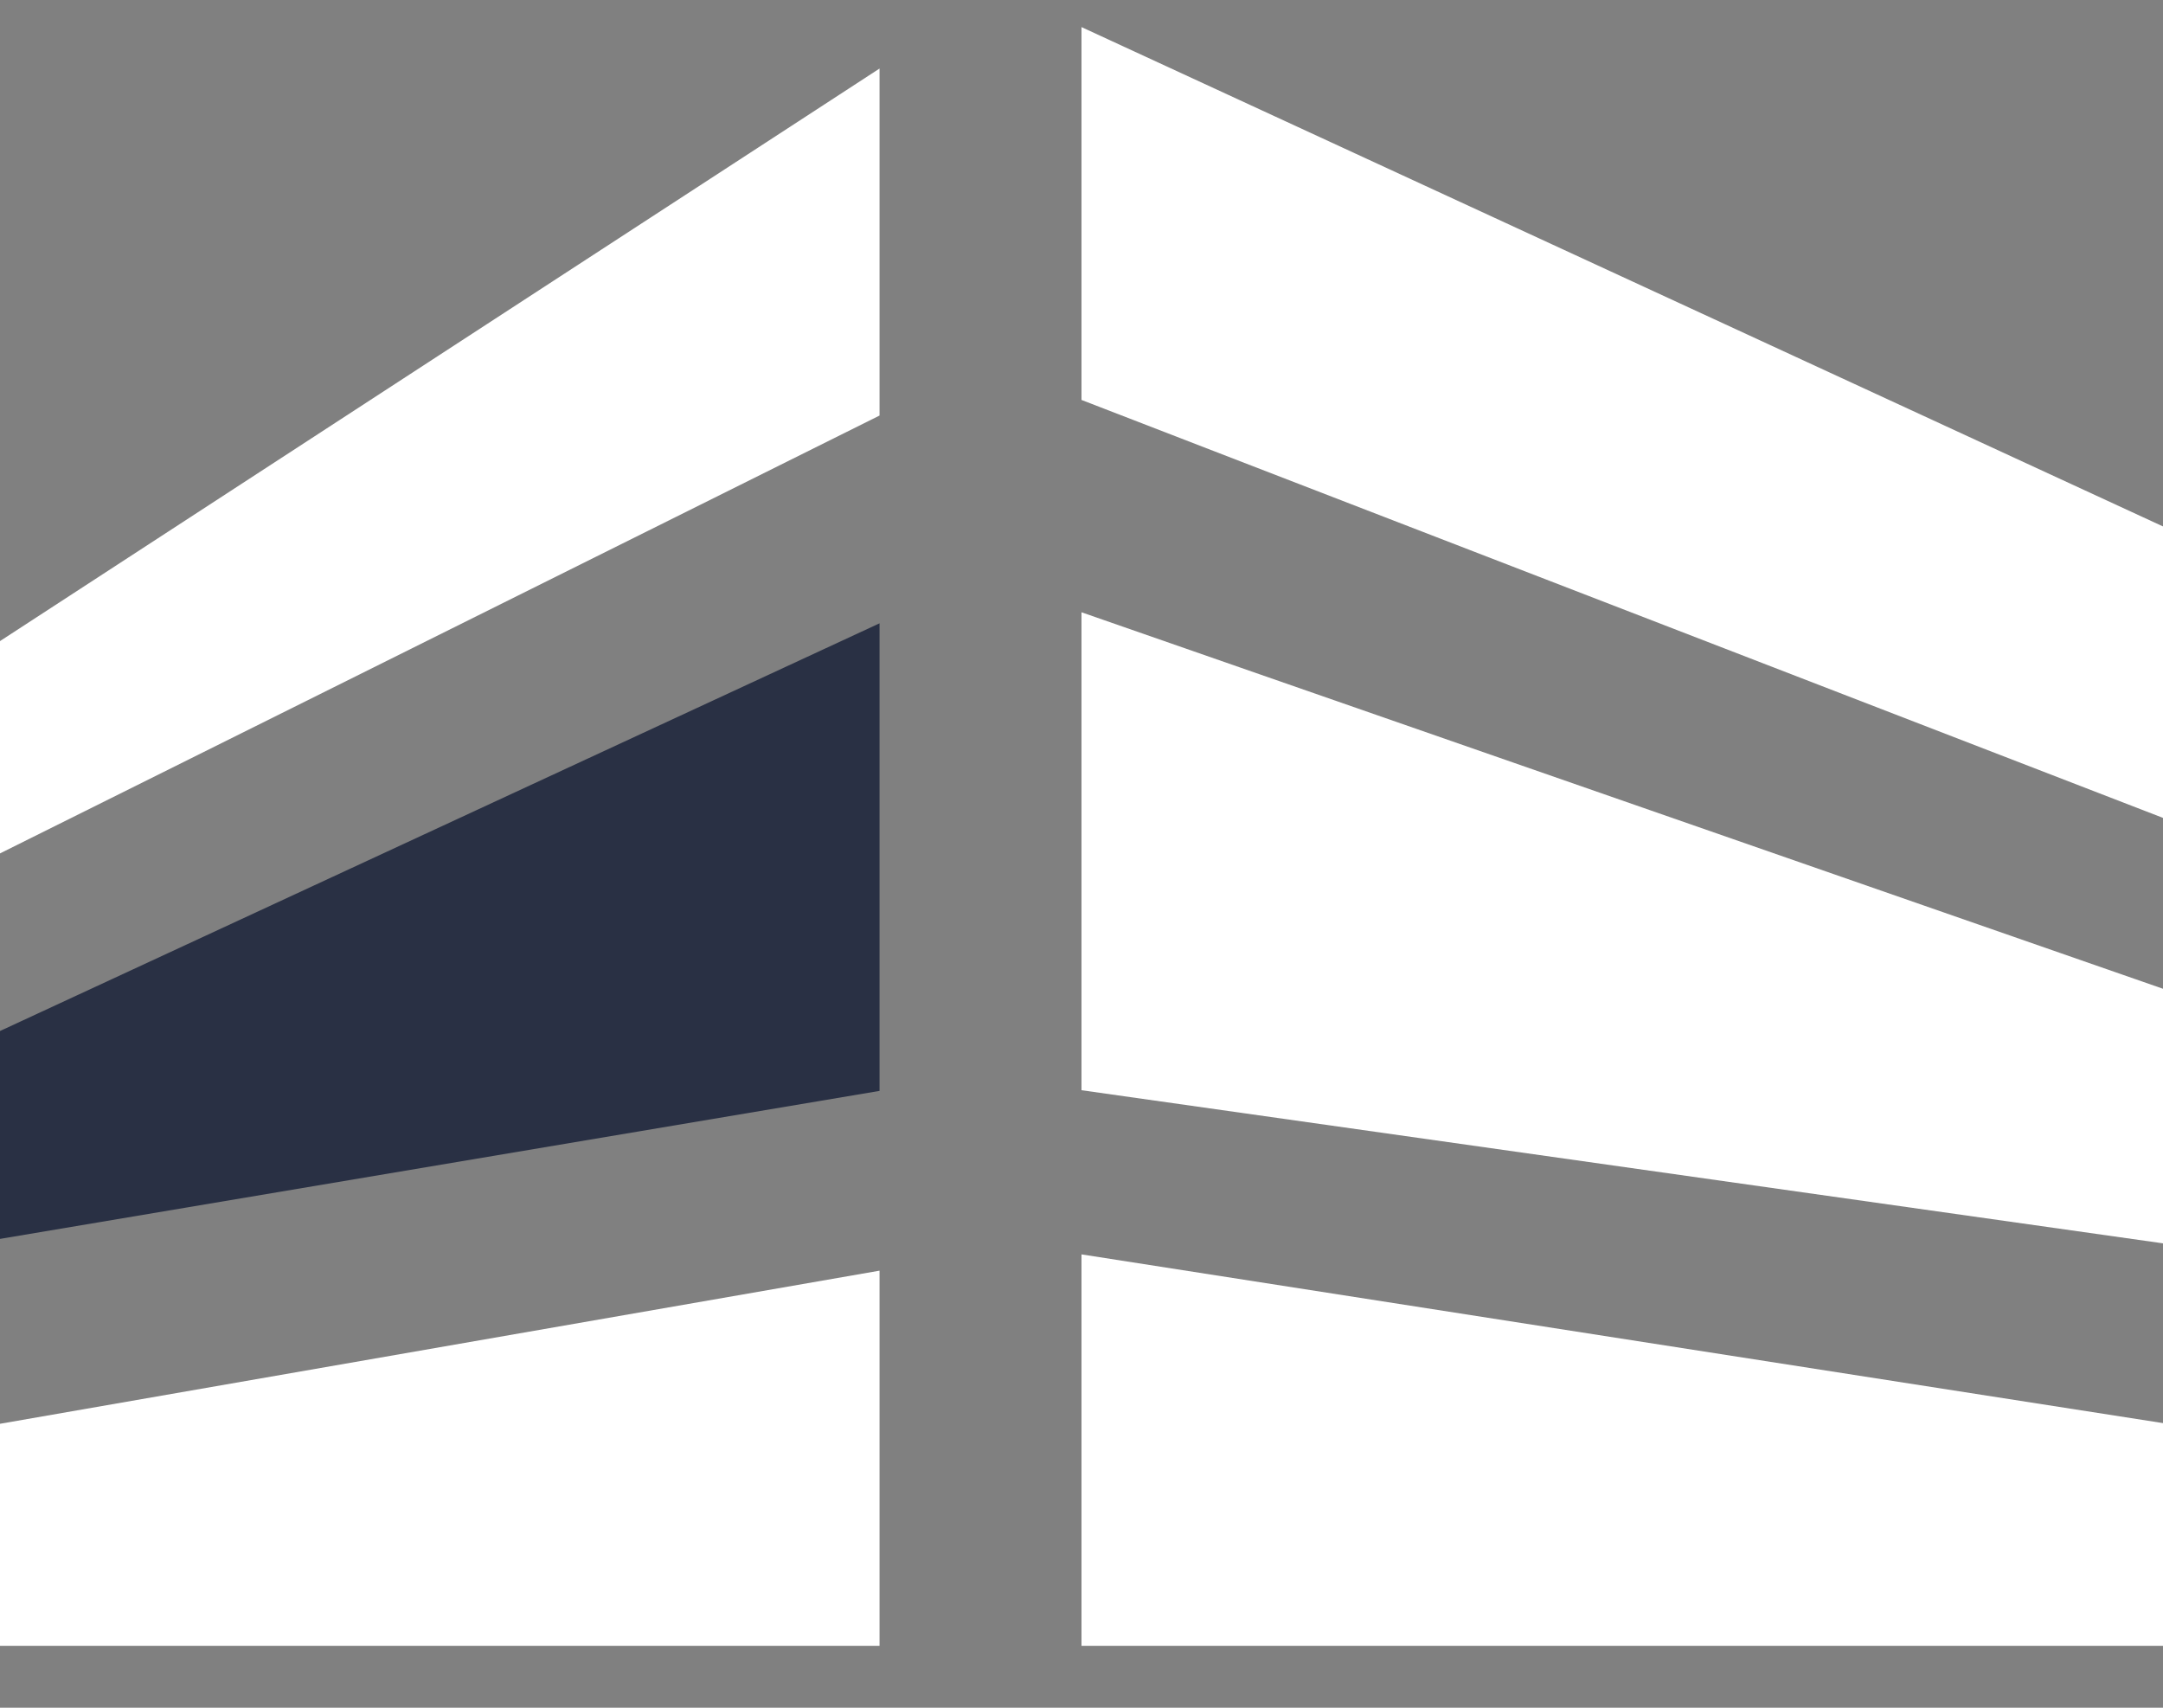 <svg width="19" height="15" viewBox="0 0 19 15" fill="none" xmlns="http://www.w3.org/2000/svg">
<rect x="0" y="0" width="19" height="15" fill="#808080" stroke="none"/>
<path fill-rule="evenodd" clip-rule="evenodd" d="M19 7.184L9.5 3.513V0.238L19 4.624V7.184Z" fill="white"/>
<path fill-rule="evenodd" clip-rule="evenodd" d="M9.5 5.378L19 8.685V10.921L9.5 9.576V5.378Z" fill="white"/>
<path fill-rule="evenodd" clip-rule="evenodd" d="M9.5 11.018L19 12.5V14.456H9.5V11.018Z" fill="white"/>
<path fill-rule="evenodd" clip-rule="evenodd" d="M7.726 9.582L0 10.882V9.056L7.726 5.475V9.582Z" fill="#293044"/>
<path fill-rule="evenodd" clip-rule="evenodd" d="M0 12.506L7.726 11.161V14.456H0V12.506Z" fill="white"/>
<path fill-rule="evenodd" clip-rule="evenodd" d="M7.726 3.65L0 7.496V5.631L7.726 0.602V3.65Z" fill="white"/>
</svg>
